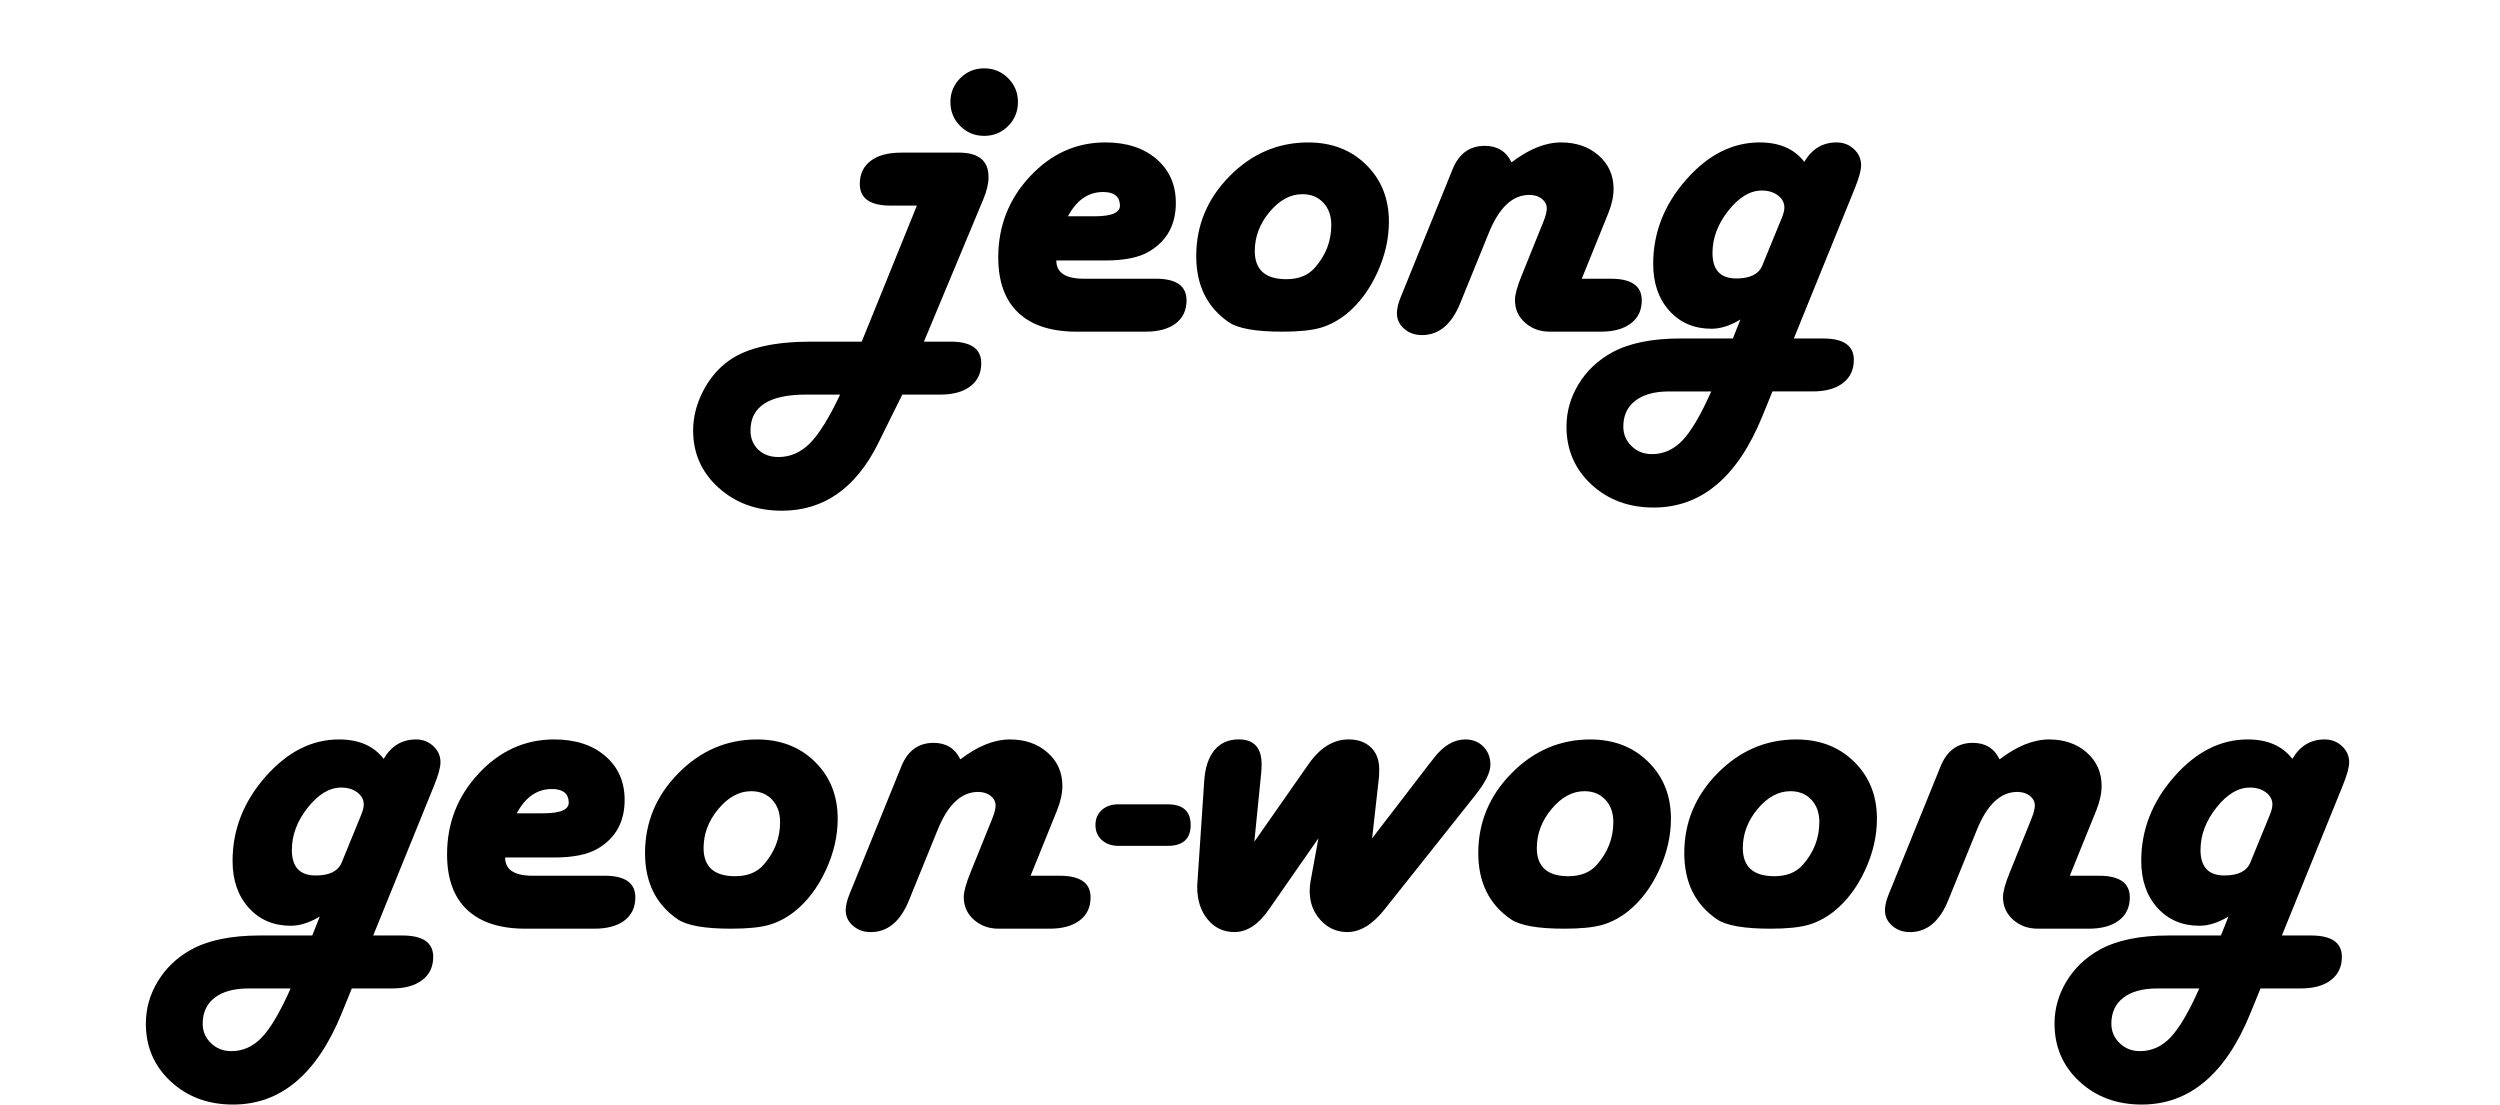 <?xml version="1.0" encoding="utf-8"?>
<!-- Generator: Adobe Illustrator 16.0.0, SVG Export Plug-In . SVG Version: 6.00 Build 0)  -->
<!DOCTYPE svg PUBLIC "-//W3C//DTD SVG 1.1 Basic//EN" "http://www.w3.org/Graphics/SVG/1.1/DTD/svg11-basic.dtd">
<svg version="1.1" baseProfile="basic" id="Layer_1"
	 xmlns="http://www.w3.org/2000/svg" xmlns:xlink="http://www.w3.org/1999/xlink" x="0px" y="0px" width="150.75px"
	 height="66.605px" viewBox="0 0 150.75 66.605" xml:space="preserve">
<g>
	<path d="M55.713,20.601h1.611c1.23,0,1.846,0.435,1.846,1.304c0,0.586-0.217,1.047-0.652,1.384s-1.042,0.505-1.824,0.505h-2.285
		l-1.04,2.095l-0.425,0.864c-1.348,2.695-3.281,4.043-5.801,4.043c-1.514,0-2.783-0.461-3.809-1.384s-1.538-2.073-1.538-3.45
		c0-0.811,0.2-1.604,0.601-2.38s0.928-1.394,1.582-1.853c1.064-0.752,2.71-1.128,4.937-1.128h3.047l3.325-8.203h-1.582
		c-1.24,0-1.86-0.435-1.86-1.304c0-0.596,0.217-1.06,0.652-1.392s1.047-0.498,1.838-0.498h3.501c1.182,0,1.772,0.493,1.772,1.479
		c0,0.381-0.103,0.82-0.308,1.318L55.713,20.601z M50.659,23.794h-2.051c-2.236,0-3.354,0.723-3.354,2.168
		c0,0.469,0.156,0.852,0.469,1.15s0.718,0.447,1.216,0.447c0.713,0,1.345-0.276,1.897-0.828S49.995,25.2,50.659,23.794z
		 M59.346,4.121c0.566,0,1.047,0.198,1.443,0.593s0.593,0.876,0.593,1.443S61.184,7.205,60.789,7.6s-0.876,0.593-1.443,0.593
		S58.298,7.996,57.903,7.6S57.31,6.724,57.31,6.157s0.198-1.047,0.593-1.443S58.779,4.121,59.346,4.121z"/>
	<path d="M63.696,15.708c0,0.732,0.552,1.099,1.655,1.099h4.351c1.23,0,1.846,0.435,1.846,1.304c0,0.596-0.217,1.06-0.652,1.392
		S69.854,20,69.072,20h-4.146c-1.543,0-2.717-0.381-3.523-1.143s-1.208-1.875-1.208-3.34c0-1.885,0.637-3.511,1.912-4.878
		s2.791-2.051,4.548-2.051c1.279,0,2.307,0.334,3.083,1.003s1.165,1.55,1.165,2.644c0,1.318-0.537,2.295-1.611,2.93
		c-0.596,0.361-1.484,0.542-2.666,0.542H63.696z M64.399,13.042h1.611c1.045,0,1.553-0.229,1.523-0.688
		c-0.029-0.518-0.366-0.776-1.011-0.776C65.625,11.577,64.917,12.065,64.399,13.042z"/>
	<path d="M78.887,8.589c1.416,0,2.581,0.449,3.494,1.348s1.37,2.041,1.37,3.428c0,1.045-0.239,2.083-0.718,3.113
		s-1.099,1.853-1.86,2.468c-0.508,0.4-1.033,0.676-1.575,0.828S78.296,20,77.319,20c-1.592,0-2.666-0.19-3.223-0.571
		c-1.309-0.898-1.963-2.227-1.963-3.984c0-1.855,0.669-3.462,2.007-4.819S77.061,8.589,78.887,8.589z M78.535,11.709
		c-0.723,0-1.382,0.356-1.978,1.069s-0.894,1.499-0.894,2.358c0,1.133,0.635,1.699,1.904,1.699c0.742,0,1.313-0.229,1.714-0.688
		c0.664-0.752,0.996-1.611,0.996-2.578c0-0.557-0.161-1.006-0.483-1.348S79.053,11.709,78.535,11.709z"/>
	<path d="M95.381,16.807h1.758c1.24,0,1.86,0.435,1.86,1.304c0,0.596-0.22,1.06-0.659,1.392S97.295,20,96.523,20h-3.062
		c-0.596,0-1.096-0.181-1.501-0.542s-0.608-0.815-0.608-1.362c0-0.332,0.137-0.83,0.41-1.494l1.289-3.193
		c0.137-0.332,0.21-0.601,0.22-0.806c0.01-0.234-0.085-0.435-0.286-0.601s-0.457-0.249-0.769-0.249
		c-1.006,0-1.816,0.757-2.432,2.271l-1.729,4.248c-0.518,1.289-1.289,1.934-2.314,1.934c-0.42,0-0.776-0.127-1.069-0.381
		s-0.439-0.566-0.439-0.938c0-0.273,0.078-0.601,0.234-0.981l0.161-0.396l2.959-7.295c0.381-0.947,1.03-1.421,1.948-1.421
		c0.752,0,1.289,0.332,1.611,0.996c1.045-0.801,2.041-1.201,2.988-1.201c0.918,0,1.675,0.264,2.271,0.791s0.894,1.196,0.894,2.007
		c0,0.449-0.107,0.942-0.322,1.479L95.381,16.807z"/>
	<path d="M108.169,20.41h1.758c1.24,0,1.86,0.43,1.86,1.289c0,0.596-0.22,1.062-0.659,1.399s-1.045,0.505-1.816,0.505h-2.432
		l-0.615,1.509c-1.494,3.662-3.677,5.493-6.548,5.493c-1.504,0-2.756-0.464-3.757-1.392s-1.501-2.09-1.501-3.486
		c0-0.908,0.242-1.76,0.725-2.556s1.145-1.428,1.985-1.897c1.035-0.576,2.427-0.864,4.175-0.864h3.149l0.454-1.143
		c-0.615,0.371-1.196,0.557-1.743,0.557c-1.045,0-1.892-0.361-2.542-1.084s-0.974-1.665-0.974-2.827
		c0-1.875,0.659-3.564,1.978-5.068s2.798-2.256,4.438-2.256c1.201,0,2.1,0.391,2.695,1.172c0.459-0.781,1.108-1.172,1.948-1.172
		c0.41,0,0.759,0.134,1.047,0.403s0.432,0.593,0.432,0.974c0,0.303-0.127,0.767-0.381,1.392L108.169,20.41z M103.188,23.604h-2.534
		c-0.879,0-1.56,0.186-2.043,0.557s-0.725,0.894-0.725,1.567c0,0.459,0.166,0.85,0.498,1.172s0.742,0.483,1.23,0.483
		c0.703,0,1.318-0.278,1.846-0.835S102.563,25.01,103.188,23.604z M106.265,16.016l1.187-2.9c0.098-0.244,0.146-0.444,0.146-0.601
		c0-0.293-0.129-0.537-0.388-0.732s-0.583-0.293-0.974-0.293c-0.703,0-1.375,0.403-2.014,1.208s-0.959,1.658-0.959,2.556
		c0,1.025,0.479,1.538,1.436,1.538C105.527,16.792,106.05,16.533,106.265,16.016z"/>
	<path d="M22.505,56.41h1.758c1.24,0,1.86,0.43,1.86,1.289c0,0.596-0.22,1.062-0.659,1.399s-1.045,0.505-1.816,0.505h-2.432
		l-0.615,1.509c-1.494,3.662-3.677,5.493-6.548,5.493c-1.504,0-2.756-0.464-3.757-1.392s-1.501-2.09-1.501-3.486
		c0-0.908,0.242-1.76,0.725-2.556s1.145-1.428,1.985-1.897c1.035-0.576,2.427-0.864,4.175-0.864h3.149l0.454-1.143
		c-0.615,0.371-1.196,0.557-1.743,0.557c-1.045,0-1.892-0.361-2.542-1.084s-0.974-1.665-0.974-2.827
		c0-1.875,0.659-3.564,1.978-5.068s2.798-2.256,4.438-2.256c1.201,0,2.1,0.391,2.695,1.172c0.459-0.781,1.108-1.172,1.948-1.172
		c0.41,0,0.759,0.134,1.047,0.403s0.432,0.593,0.432,0.974c0,0.303-0.127,0.767-0.381,1.392L22.505,56.41z M17.524,59.604H14.99
		c-0.879,0-1.56,0.186-2.043,0.557s-0.725,0.894-0.725,1.567c0,0.459,0.166,0.85,0.498,1.172s0.742,0.483,1.23,0.483
		c0.703,0,1.318-0.278,1.846-0.835S16.899,61.01,17.524,59.604z M20.601,52.016l1.187-2.9c0.098-0.244,0.146-0.444,0.146-0.601
		c0-0.293-0.129-0.537-0.388-0.732s-0.583-0.293-0.974-0.293c-0.703,0-1.375,0.403-2.014,1.208s-0.959,1.658-0.959,2.556
		c0,1.025,0.479,1.538,1.436,1.538C19.863,52.792,20.386,52.533,20.601,52.016z"/>
	<path d="M30.459,51.708c0,0.732,0.552,1.099,1.655,1.099h4.351c1.23,0,1.846,0.435,1.846,1.304c0,0.596-0.217,1.06-0.652,1.392
		S36.616,56,35.835,56h-4.146c-1.543,0-2.717-0.381-3.523-1.143s-1.208-1.875-1.208-3.34c0-1.885,0.637-3.511,1.912-4.878
		s2.791-2.051,4.548-2.051c1.279,0,2.307,0.334,3.083,1.003s1.165,1.55,1.165,2.644c0,1.318-0.537,2.295-1.611,2.93
		c-0.596,0.361-1.484,0.542-2.666,0.542H30.459z M31.162,49.042h1.611c1.045,0,1.553-0.229,1.523-0.688
		c-0.029-0.518-0.366-0.776-1.011-0.776C32.388,47.577,31.68,48.065,31.162,49.042z"/>
	<path d="M45.649,44.589c1.416,0,2.581,0.449,3.494,1.348s1.37,2.041,1.37,3.428c0,1.045-0.239,2.083-0.718,3.113
		s-1.099,1.853-1.86,2.468c-0.508,0.4-1.033,0.676-1.575,0.828S45.059,56,44.082,56c-1.592,0-2.666-0.19-3.223-0.571
		c-1.309-0.898-1.963-2.227-1.963-3.984c0-1.855,0.669-3.462,2.007-4.819S43.823,44.589,45.649,44.589z M45.298,47.709
		c-0.723,0-1.382,0.356-1.978,1.069s-0.894,1.499-0.894,2.358c0,1.133,0.635,1.699,1.904,1.699c0.742,0,1.313-0.229,1.714-0.688
		c0.664-0.752,0.996-1.611,0.996-2.578c0-0.557-0.161-1.006-0.483-1.348S45.815,47.709,45.298,47.709z"/>
	<path d="M62.144,52.807h1.758c1.24,0,1.86,0.435,1.86,1.304c0,0.596-0.22,1.06-0.659,1.392S64.058,56,63.286,56h-3.062
		c-0.596,0-1.096-0.181-1.501-0.542s-0.608-0.815-0.608-1.362c0-0.332,0.137-0.83,0.41-1.494l1.289-3.193
		c0.137-0.332,0.21-0.601,0.22-0.806c0.01-0.234-0.085-0.435-0.286-0.601s-0.457-0.249-0.769-0.249
		c-1.006,0-1.816,0.757-2.432,2.271l-1.729,4.248c-0.518,1.289-1.289,1.934-2.314,1.934c-0.42,0-0.776-0.127-1.069-0.381
		s-0.439-0.566-0.439-0.938c0-0.273,0.078-0.601,0.234-0.981l0.161-0.396l2.959-7.295c0.381-0.947,1.03-1.421,1.948-1.421
		c0.752,0,1.289,0.332,1.611,0.996c1.045-0.801,2.041-1.201,2.988-1.201c0.918,0,1.675,0.264,2.271,0.791s0.894,1.196,0.894,2.007
		c0,0.449-0.107,0.942-0.322,1.479L62.144,52.807z"/>
	<path d="M67.725,48.5h2.402h0.278c0.928,0,1.392,0.415,1.392,1.245c0,0.84-0.464,1.26-1.392,1.26h-0.278h-2.402h-0.278
		c-0.41,0-0.745-0.115-1.003-0.344s-0.388-0.535-0.388-0.916c0-0.371,0.127-0.671,0.381-0.901s0.591-0.344,1.011-0.344H67.725z"/>
	<path d="M82.739,50.551l3.442-4.482l0.278-0.352c0.576-0.752,1.211-1.128,1.904-1.128c0.439,0,0.801,0.144,1.084,0.432
		s0.425,0.652,0.425,1.091c0,0.459-0.298,1.064-0.894,1.816l-5.493,6.914c-0.723,0.908-1.47,1.362-2.241,1.362
		c-0.635,0-1.172-0.239-1.611-0.718s-0.659-1.064-0.659-1.758c0-0.176,0.015-0.356,0.044-0.542l0.483-2.637l-2.988,4.292
		c-0.625,0.908-1.318,1.362-2.08,1.362c-0.654,0-1.191-0.254-1.611-0.762s-0.63-1.162-0.63-1.963c0-0.117,0.005-0.215,0.015-0.293
		l0.41-6.138c0.059-0.791,0.266-1.399,0.623-1.824s0.842-0.637,1.458-0.637c0.918,0,1.377,0.503,1.377,1.509
		c0,0.166-0.01,0.352-0.029,0.557l-0.41,4.102l3.267-4.673c0.693-0.996,1.499-1.494,2.417-1.494c0.566,0,1.016,0.161,1.348,0.483
		s0.498,0.757,0.498,1.304c0,0.225-0.005,0.391-0.015,0.498L82.739,50.551z"/>
	<path d="M95.894,44.589c1.416,0,2.581,0.449,3.494,1.348s1.37,2.041,1.37,3.428c0,1.045-0.239,2.083-0.718,3.113
		s-1.099,1.853-1.86,2.468c-0.508,0.4-1.033,0.676-1.575,0.828S95.303,56,94.326,56c-1.592,0-2.666-0.19-3.223-0.571
		c-1.309-0.898-1.963-2.227-1.963-3.984c0-1.855,0.669-3.462,2.007-4.819S94.067,44.589,95.894,44.589z M95.542,47.709
		c-0.723,0-1.382,0.356-1.978,1.069s-0.894,1.499-0.894,2.358c0,1.133,0.635,1.699,1.904,1.699c0.742,0,1.313-0.229,1.714-0.688
		c0.664-0.752,0.996-1.611,0.996-2.578c0-0.557-0.161-1.006-0.483-1.348S96.06,47.709,95.542,47.709z"/>
	<path d="M108.315,44.589c1.416,0,2.581,0.449,3.494,1.348s1.37,2.041,1.37,3.428c0,1.045-0.239,2.083-0.718,3.113
		s-1.099,1.853-1.86,2.468c-0.508,0.4-1.033,0.676-1.575,0.828S107.725,56,106.748,56c-1.592,0-2.666-0.19-3.223-0.571
		c-1.309-0.898-1.963-2.227-1.963-3.984c0-1.855,0.669-3.462,2.007-4.819S106.489,44.589,108.315,44.589z M107.964,47.709
		c-0.723,0-1.382,0.356-1.978,1.069s-0.894,1.499-0.894,2.358c0,1.133,0.635,1.699,1.904,1.699c0.742,0,1.313-0.229,1.714-0.688
		c0.664-0.752,0.996-1.611,0.996-2.578c0-0.557-0.161-1.006-0.483-1.348S108.481,47.709,107.964,47.709z"/>
	<path d="M124.81,52.807h1.758c1.24,0,1.86,0.435,1.86,1.304c0,0.596-0.22,1.06-0.659,1.392S126.724,56,125.952,56h-3.062
		c-0.596,0-1.096-0.181-1.501-0.542s-0.608-0.815-0.608-1.362c0-0.332,0.137-0.83,0.41-1.494l1.289-3.193
		c0.137-0.332,0.21-0.601,0.22-0.806c0.01-0.234-0.085-0.435-0.286-0.601s-0.457-0.249-0.769-0.249
		c-1.006,0-1.816,0.757-2.432,2.271l-1.729,4.248c-0.518,1.289-1.289,1.934-2.314,1.934c-0.42,0-0.776-0.127-1.069-0.381
		s-0.439-0.566-0.439-0.938c0-0.273,0.078-0.601,0.234-0.981l0.161-0.396l2.959-7.295c0.381-0.947,1.03-1.421,1.948-1.421
		c0.752,0,1.289,0.332,1.611,0.996c1.045-0.801,2.041-1.201,2.988-1.201c0.918,0,1.675,0.264,2.271,0.791s0.894,1.196,0.894,2.007
		c0,0.449-0.107,0.942-0.322,1.479L124.81,52.807z"/>
	<path d="M137.598,56.41h1.758c1.24,0,1.86,0.43,1.86,1.289c0,0.596-0.22,1.062-0.659,1.399s-1.045,0.505-1.816,0.505h-2.432
		l-0.615,1.509c-1.494,3.662-3.677,5.493-6.548,5.493c-1.504,0-2.756-0.464-3.757-1.392s-1.501-2.09-1.501-3.486
		c0-0.908,0.242-1.76,0.725-2.556s1.145-1.428,1.985-1.897c1.035-0.576,2.427-0.864,4.175-0.864h3.149l0.454-1.143
		c-0.615,0.371-1.196,0.557-1.743,0.557c-1.045,0-1.892-0.361-2.542-1.084s-0.974-1.665-0.974-2.827
		c0-1.875,0.659-3.564,1.978-5.068s2.798-2.256,4.438-2.256c1.201,0,2.1,0.391,2.695,1.172c0.459-0.781,1.108-1.172,1.948-1.172
		c0.41,0,0.759,0.134,1.047,0.403s0.432,0.593,0.432,0.974c0,0.303-0.127,0.767-0.381,1.392L137.598,56.41z M132.617,59.604h-2.534
		c-0.879,0-1.56,0.186-2.043,0.557s-0.725,0.894-0.725,1.567c0,0.459,0.166,0.85,0.498,1.172s0.742,0.483,1.23,0.483
		c0.703,0,1.318-0.278,1.846-0.835S131.992,61.01,132.617,59.604z M135.693,52.016l1.187-2.9c0.098-0.244,0.146-0.444,0.146-0.601
		c0-0.293-0.129-0.537-0.388-0.732s-0.583-0.293-0.974-0.293c-0.703,0-1.375,0.403-2.014,1.208s-0.959,1.658-0.959,2.556
		c0,1.025,0.479,1.538,1.436,1.538C134.956,52.792,135.479,52.533,135.693,52.016z"/>
</g>
</svg>
